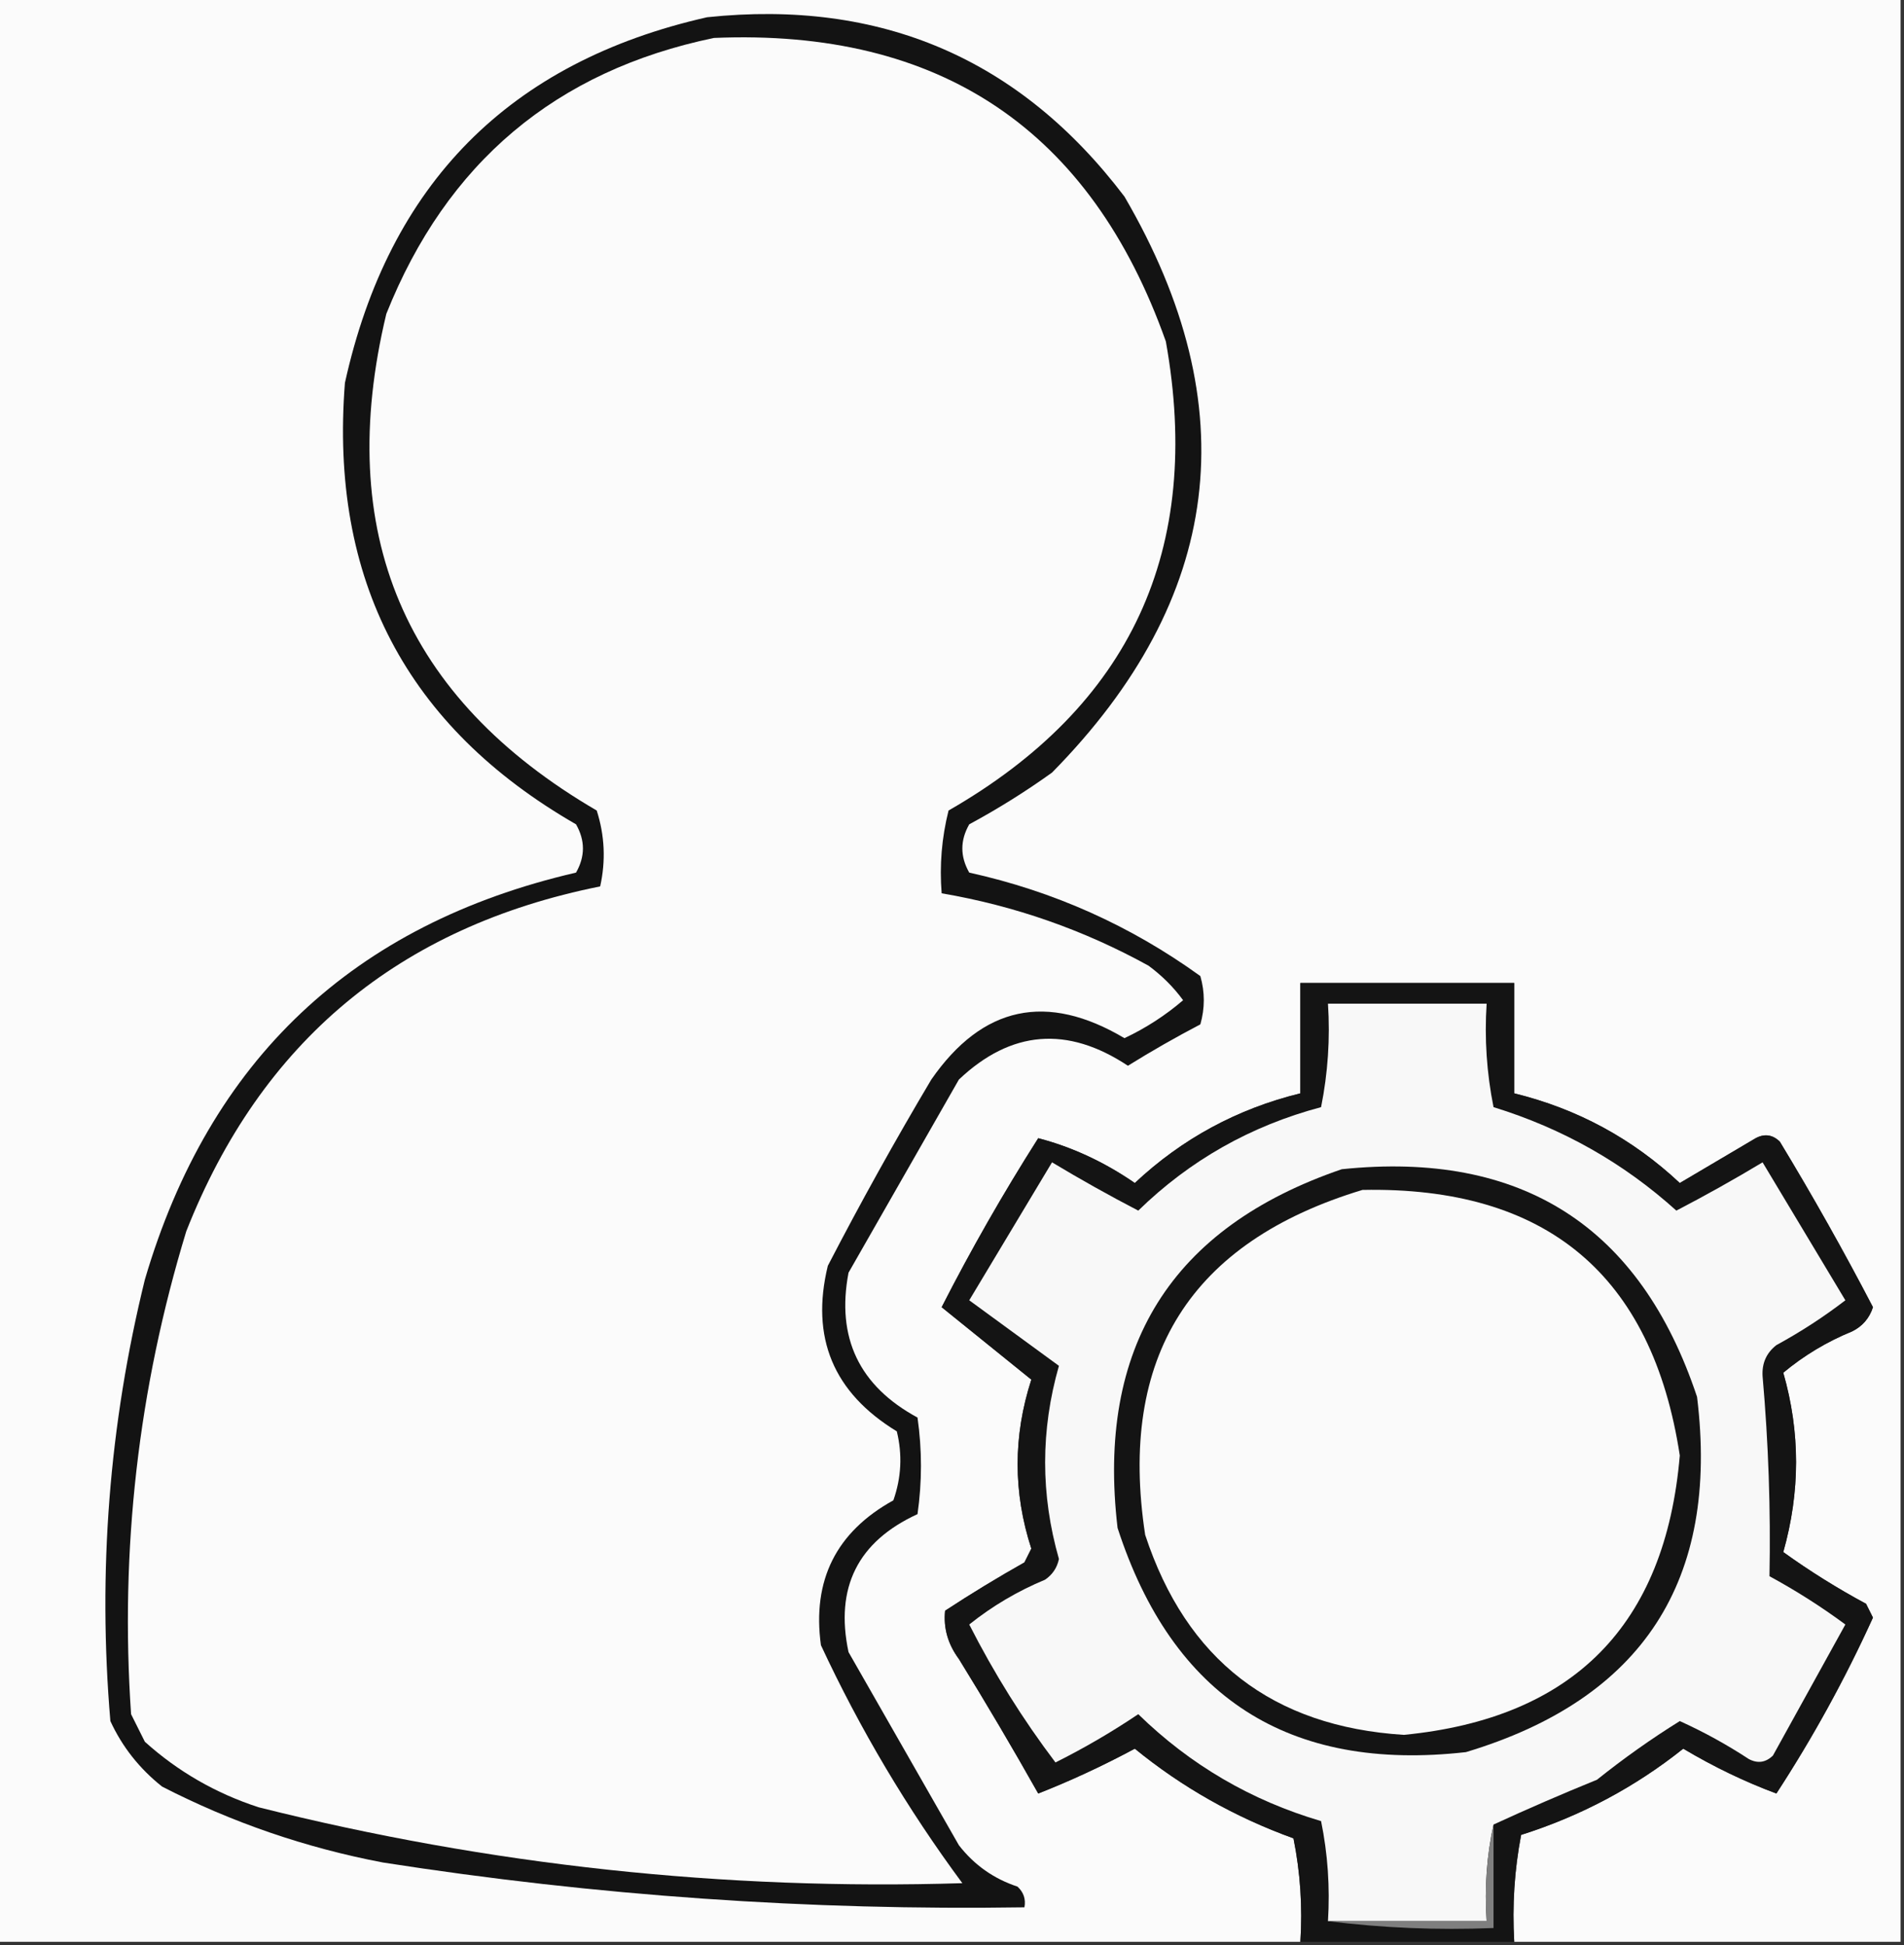 <?xml version="1.0" encoding="UTF-8"?>
<!DOCTYPE svg PUBLIC "-//W3C//DTD SVG 1.1//EN" "http://www.w3.org/Graphics/SVG/1.1/DTD/svg11.dtd">
<svg xmlns="http://www.w3.org/2000/svg" version="1.1" width="276px" height="282px" style="shape-rendering:geometricPrecision; text-rendering:geometricPrecision; image-rendering:optimizeQuality; fill-rule:evenodd; clip-rule:evenodd" xmlns:xlink="http://www.w3.org/1999/xlink">
<rect width="100%" height="100%" fill="#333333" stroke="none"/>
<g><path style="opacity:1" fill="#fbfbfb" d="M -0.5,-0.5 C 91.5,-0.5 183.5,-0.5 275.5,-0.5C 275.5,93.5 275.5,187.5 275.5,281.5C 256.833,281.5 238.167,281.5 219.5,281.5C 219.195,276.238 219.529,271.072 220.5,266C 229.159,263.256 236.992,259.089 244,253.5C 248.431,256.135 252.931,258.301 257.5,260C 262.807,251.857 267.474,243.357 271.5,234.5C 271.167,233.833 270.833,233.167 270.5,232.5C 266.303,230.239 262.303,227.739 258.5,225C 260.971,216.269 260.971,207.602 258.5,199C 261.502,196.497 264.835,194.497 268.5,193C 269.99,192.255 270.99,191.088 271.5,189.5C 267.27,181.375 262.77,173.375 258,165.5C 256.951,164.483 255.784,164.316 254.5,165C 250.833,167.167 247.167,169.333 243.5,171.5C 236.649,165.074 228.649,160.741 219.5,158.5C 219.5,153.167 219.5,147.833 219.5,142.5C 209.167,142.5 198.833,142.5 188.5,142.5C 188.5,147.833 188.5,153.167 188.5,158.5C 179.351,160.741 171.351,165.074 164.5,171.5C 160.08,168.452 155.413,166.285 150.5,165C 145.438,172.96 140.771,181.127 136.5,189.5C 140.851,193.005 145.185,196.505 149.5,200C 146.852,208.185 146.852,216.352 149.5,224.5C 149.167,225.167 148.833,225.833 148.5,226.5C 144.583,228.708 140.75,231.041 137,233.5C 136.743,236.017 137.41,238.35 139,240.5C 142.959,246.918 146.793,253.418 150.5,260C 155.179,258.165 159.846,255.998 164.5,253.5C 171.35,259.097 179.017,263.43 187.5,266.5C 188.494,271.456 188.827,276.456 188.5,281.5C 125.5,281.5 62.5,281.5 -0.5,281.5C -0.5,187.5 -0.5,93.5 -0.5,-0.5 Z"/></g>
<g><path style="opacity:1" fill="#131313" d="M 102.5,2.5 C 127.686,-0.149 147.853,8.518 163,28.5C 180.782,58.981 177.282,86.815 152.5,112C 148.668,114.75 144.668,117.25 140.5,119.5C 139.167,121.833 139.167,124.167 140.5,126.5C 152.728,129.199 163.895,134.199 174,141.5C 174.667,143.833 174.667,146.167 174,148.5C 170.419,150.374 166.919,152.374 163.5,154.5C 154.723,148.681 146.557,149.347 139,156.5C 133.667,165.833 128.333,175.167 123,184.5C 121.208,193.916 124.541,200.916 133,205.5C 133.667,210.167 133.667,214.833 133,219.5C 124.347,223.473 121.013,230.14 123,239.5C 128.333,248.833 133.667,258.167 139,267.5C 141.219,270.361 144.053,272.361 147.5,273.5C 148.386,274.325 148.719,275.325 148.5,276.5C 117.318,276.982 86.318,274.815 55.5,270C 44.287,267.865 33.62,264.198 23.5,259C 20.21,256.386 17.71,253.219 16,249.5C 14.16,227.86 15.826,206.527 21,185.5C 30.356,153.643 51.189,133.977 83.5,126.5C 84.833,124.167 84.833,121.833 83.5,119.5C 58.925,105.356 47.759,84.023 50,55.5C 56.362,26.639 73.862,8.972 102.5,2.5 Z"/></g>
<g><path style="opacity:1" fill="#fbfbfb" d="M 103.5,5.5 C 136.267,4.119 158.1,18.786 169,49.5C 174.409,79.675 163.909,102.342 137.5,117.5C 136.509,121.445 136.176,125.445 136.5,129.5C 147.083,131.306 157.083,134.806 166.5,140C 168.466,141.46 170.132,143.127 171.5,145C 168.935,147.202 166.102,149.036 163,150.5C 151.743,143.819 142.41,145.819 135,156.5C 129.746,165.339 124.746,174.339 120,183.5C 117.468,193.895 120.801,201.895 130,207.5C 130.824,210.882 130.657,214.216 129.5,217.5C 121.21,222.081 117.71,229.081 119,238.5C 124.687,250.711 131.52,262.211 139.5,273C 104.982,274.063 70.982,270.396 37.5,262C 31.297,259.984 25.797,256.817 21,252.5C 20.333,251.167 19.667,249.833 19,248.5C 17.376,224.648 20.042,201.314 27,178.5C 37.835,151.01 57.835,134.344 87,128.5C 87.825,124.789 87.659,121.122 86.5,117.5C 58.556,101.199 48.389,77.199 56,45.5C 64.737,23.585 80.571,10.252 103.5,5.5 Z"/></g>
<g><path style="opacity:1" fill="#141414" d="M 219.5,281.5 C 209.167,281.5 198.833,281.5 188.5,281.5C 188.827,276.456 188.494,271.456 187.5,266.5C 179.017,263.43 171.35,259.097 164.5,253.5C 159.846,255.998 155.179,258.165 150.5,260C 146.793,253.418 142.959,246.918 139,240.5C 137.41,238.35 136.743,236.017 137,233.5C 140.75,231.041 144.583,228.708 148.5,226.5C 148.833,225.833 149.167,225.167 149.5,224.5C 146.852,216.352 146.852,208.185 149.5,200C 145.185,196.505 140.851,193.005 136.5,189.5C 140.771,181.127 145.438,172.96 150.5,165C 155.413,166.285 160.08,168.452 164.5,171.5C 171.351,165.074 179.351,160.741 188.5,158.5C 188.5,153.167 188.5,147.833 188.5,142.5C 198.833,142.5 209.167,142.5 219.5,142.5C 219.5,147.833 219.5,153.167 219.5,158.5C 228.649,160.741 236.649,165.074 243.5,171.5C 247.167,169.333 250.833,167.167 254.5,165C 255.784,164.316 256.951,164.483 258,165.5C 262.77,173.375 267.27,181.375 271.5,189.5C 270.99,191.088 269.99,192.255 268.5,193C 264.835,194.497 261.502,196.497 258.5,199C 260.971,207.602 260.971,216.269 258.5,225C 262.303,227.739 266.303,230.239 270.5,232.5C 270.833,233.167 271.167,233.833 271.5,234.5C 267.474,243.357 262.807,251.857 257.5,260C 252.931,258.301 248.431,256.135 244,253.5C 236.992,259.089 229.159,263.256 220.5,266C 219.529,271.072 219.195,276.238 219.5,281.5 Z"/></g>
<g><path style="opacity:1" fill="#f8f8f8" d="M 216.5,264.5 C 215.514,268.97 215.181,273.637 215.5,278.5C 207.833,278.5 200.167,278.5 192.5,278.5C 192.803,273.57 192.469,268.737 191.5,264C 181.367,261.018 172.534,255.852 165,248.5C 161.148,251.093 157.148,253.426 153,255.5C 148.267,249.25 144.101,242.584 140.5,235.5C 143.837,232.829 147.504,230.663 151.5,229C 152.574,228.261 153.241,227.261 153.5,226C 150.833,216.667 150.833,207.333 153.5,198C 149.159,194.831 144.826,191.664 140.5,188.5C 144.5,181.833 148.5,175.167 152.5,168.5C 156.602,170.967 160.768,173.3 165,175.5C 172.478,168.206 181.312,163.206 191.5,160.5C 192.494,155.544 192.827,150.544 192.5,145.5C 200.167,145.5 207.833,145.5 215.5,145.5C 215.173,150.544 215.506,155.544 216.5,160.5C 226.503,163.581 235.336,168.581 243,175.5C 247.232,173.3 251.398,170.967 255.5,168.5C 259.5,175.167 263.5,181.833 267.5,188.5C 264.374,190.902 261.04,193.069 257.5,195C 256.056,196.126 255.39,197.626 255.5,199.5C 256.353,209.201 256.687,218.867 256.5,228.5C 260.336,230.584 264.003,232.917 267.5,235.5C 264,241.833 260.5,248.167 257,254.5C 255.951,255.517 254.784,255.684 253.5,255C 250.29,252.896 246.957,251.063 243.5,249.5C 239.364,252.074 235.364,254.908 231.5,258C 226.358,260.094 221.358,262.26 216.5,264.5 Z"/></g>
<g><path style="opacity:1" fill="#141414" d="M 194.5,169.5 C 220.597,166.788 237.764,177.788 246,202.5C 249.273,229.132 238.106,246.299 212.5,254C 186.809,256.906 169.976,246.072 162,221.5C 158.923,195.297 169.756,177.964 194.5,169.5 Z"/></g>
<g><path style="opacity:1" fill="#fafafa" d="M 197.5,172.5 C 224.162,171.976 239.495,184.809 243.5,211C 241.402,235.598 228.069,249.098 203.5,251.5C 184.462,250.295 171.962,240.629 166,222.5C 162.063,196.703 172.563,180.036 197.5,172.5 Z"/></g>
<g><path style="opacity:1" fill="#7f7f7f" d="M 216.5,264.5 C 216.5,269.5 216.5,274.5 216.5,279.5C 208.316,279.826 200.316,279.492 192.5,278.5C 200.167,278.5 207.833,278.5 215.5,278.5C 215.181,273.637 215.514,268.97 216.5,264.5 Z"/></g>
</svg>

